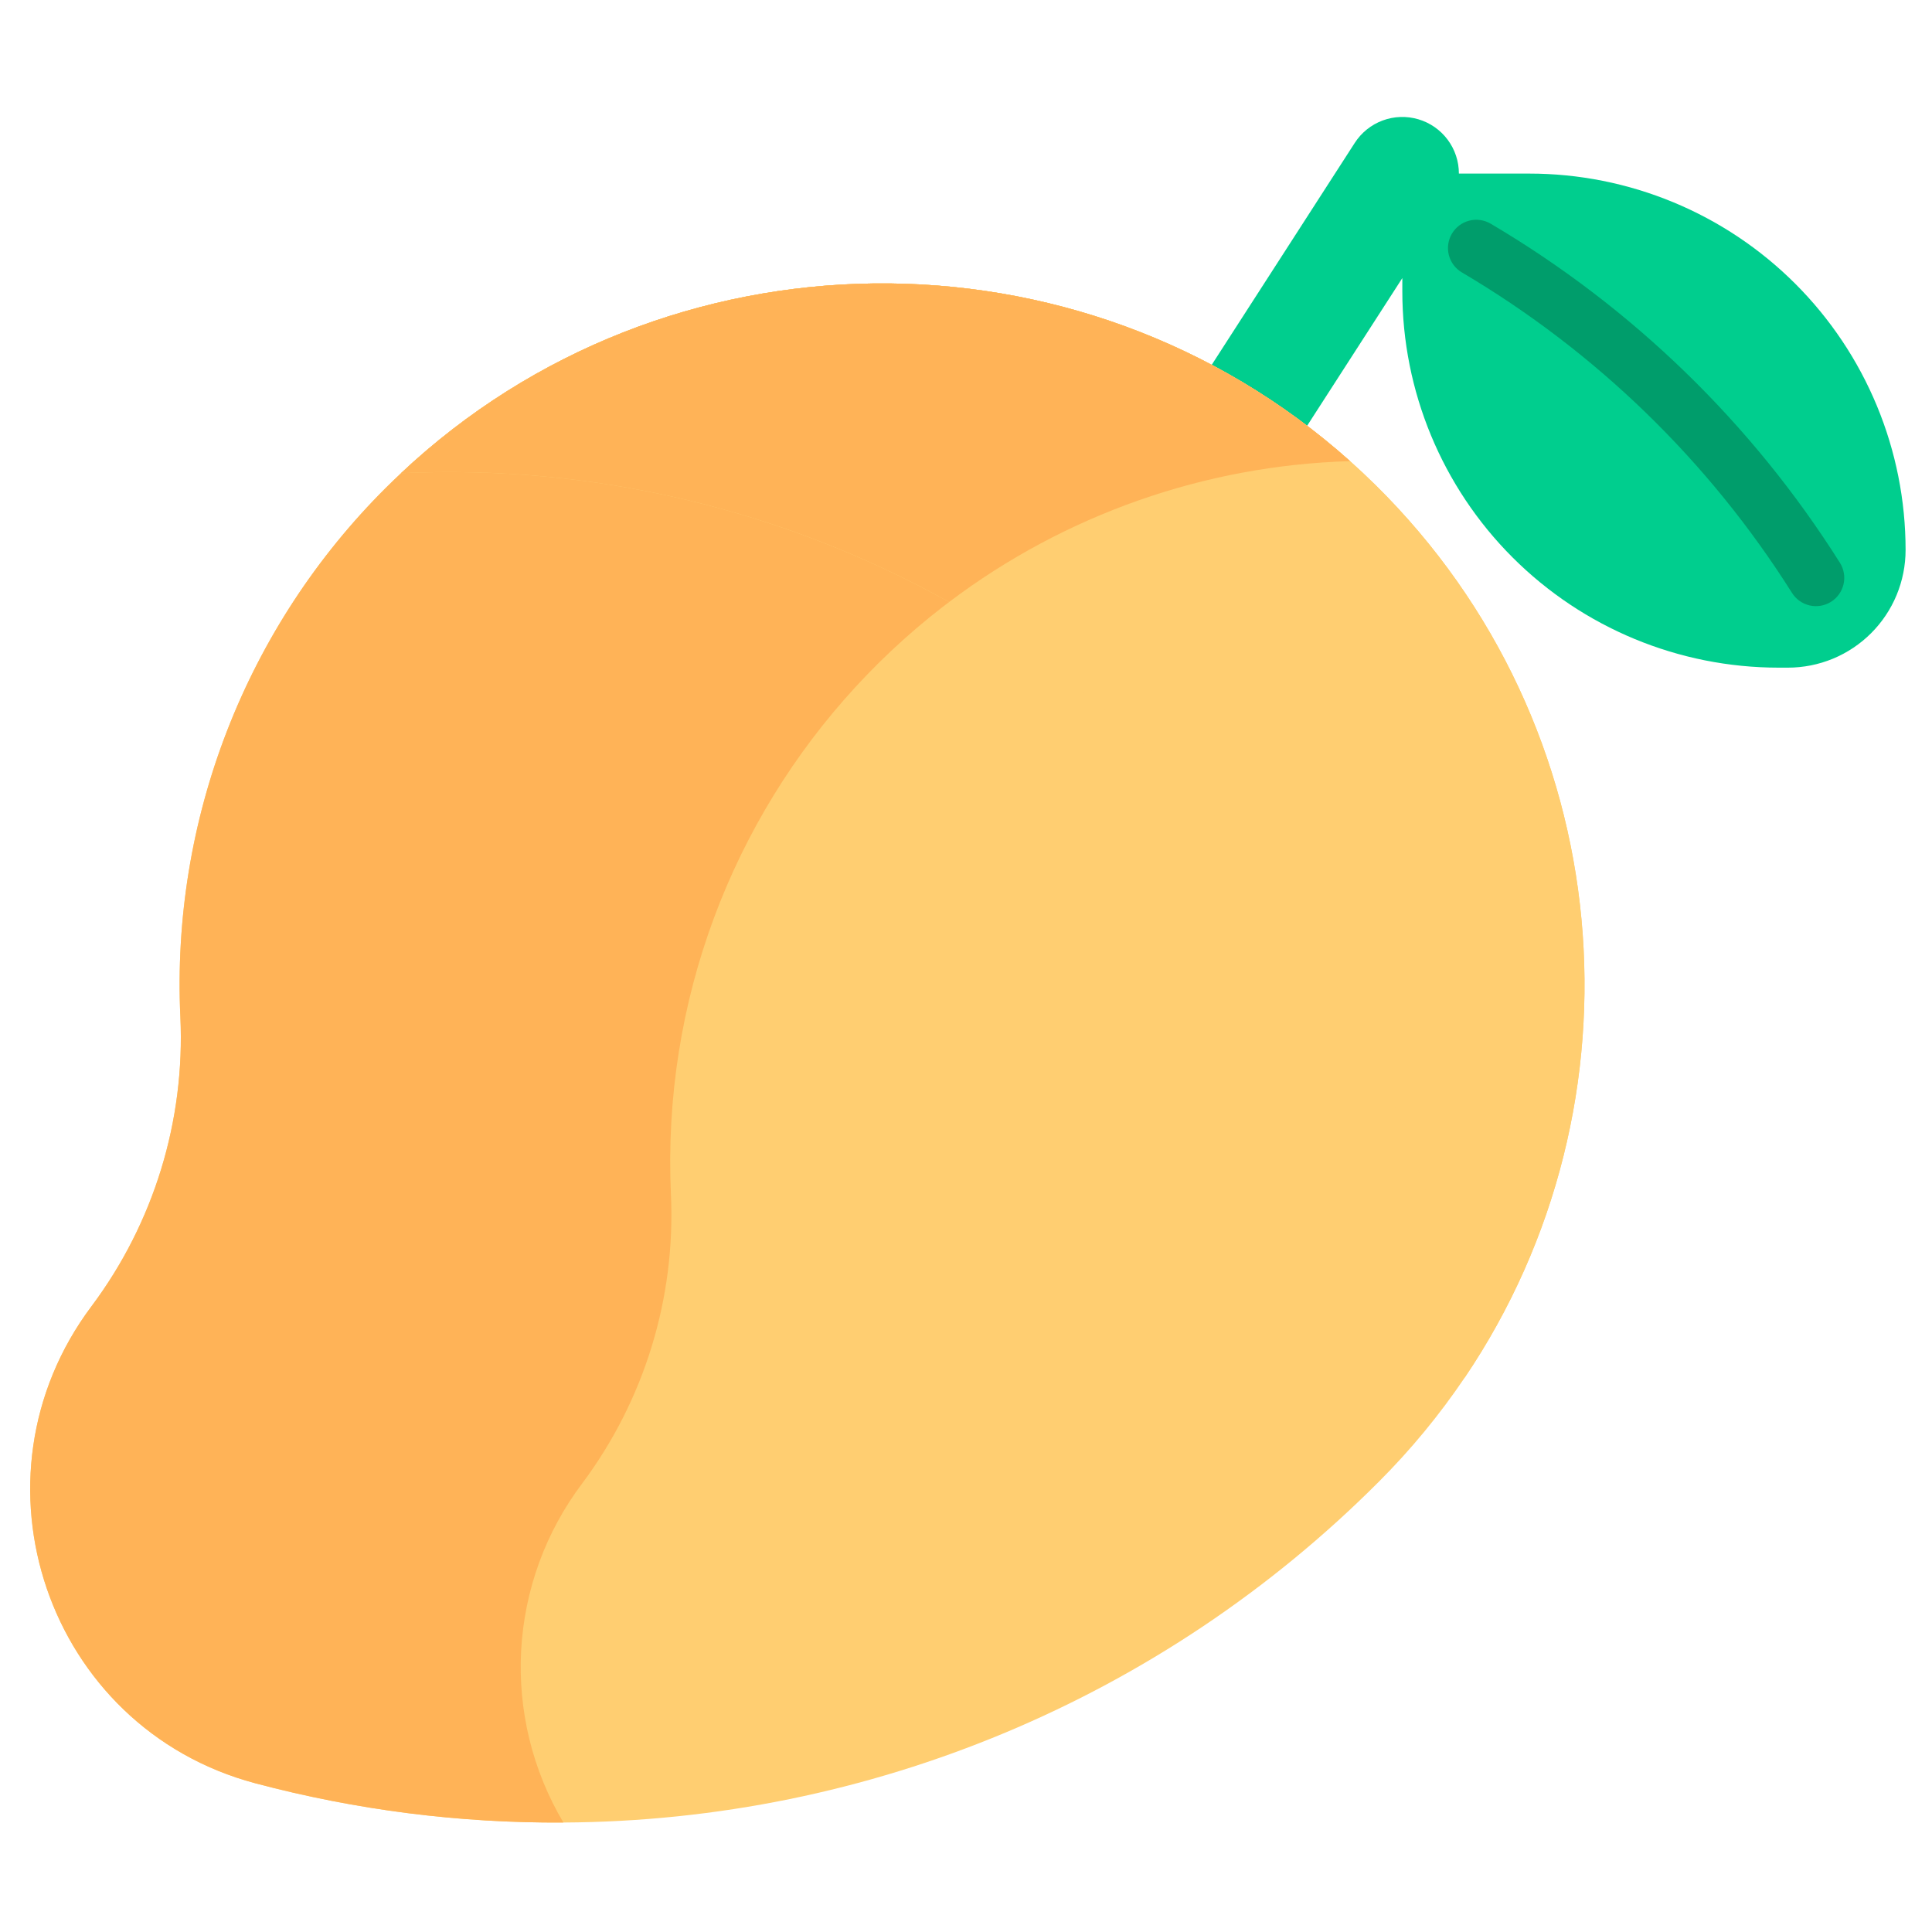 <svg width="512" height="512" viewBox="0 0 512 512" fill="none" xmlns="http://www.w3.org/2000/svg">
<path d="M405.262 46.002H386.621C386.624 42.762 385.578 39.609 383.638 37.013C381.699 34.418 378.971 32.521 375.863 31.606C372.755 30.691 369.435 30.807 366.398 31.938C363.362 33.068 360.774 35.151 359.021 37.876L304.634 122.262C302.504 125.606 301.785 129.656 302.633 133.529C303.481 137.402 305.827 140.781 309.159 142.929C312.492 145.076 316.538 145.817 320.415 144.99C324.293 144.163 327.684 141.835 329.85 138.514L371.63 73.696V77.196C371.63 103.648 382.138 129.017 400.843 147.721C419.547 166.426 444.916 176.934 471.368 176.934H473.814C477.91 176.934 481.966 176.127 485.75 174.56C489.534 172.992 492.972 170.694 495.868 167.798C498.765 164.901 501.062 161.462 502.628 157.678C504.195 153.893 505.001 149.837 505 145.741C505 132.643 502.42 119.673 497.408 107.573C492.396 95.472 485.049 84.477 475.788 75.215C466.526 65.953 455.531 58.607 443.43 53.594C431.329 48.582 418.36 46.002 405.262 46.002Z" fill="#00CE8E"/>
<path d="M364.45 128.464C362.269 126.313 360.048 124.228 357.785 122.209C286.3 58.313 176.4 59.473 106.279 125.396C104.918 126.676 103.567 127.972 102.236 129.296C83.884 147.576 69.56 169.494 60.185 193.64C50.81 217.787 46.591 243.628 47.8 269.502C49.076 297.008 40.757 324.103 24.265 346.154C-10.016 391.854 12.456 457.884 67.665 472.588C94.293 479.672 121.749 483.17 149.303 482.988C230.431 482.579 308.109 450.116 365.403 392.675C373.851 384.228 381.471 374.991 388.158 365.091C437.309 292.331 429.416 192.522 364.458 128.466L364.45 128.464Z" fill="#FFCE71"/>
<path d="M154.265 393.154C170.757 371.103 179.076 344.008 177.8 316.502C173.15 213.708 252.9 125.552 357.784 122.209C286.3 58.313 176.4 59.473 106.278 125.396C104.917 126.676 103.566 127.972 102.235 129.296C83.883 147.576 69.56 169.494 60.185 193.64C50.81 217.787 46.592 243.628 47.8 269.502C49.076 297.008 40.757 324.103 24.265 346.154C-10.016 391.854 12.456 457.884 67.665 472.588C94.293 479.672 121.749 483.17 149.303 482.988C141.127 469.21 137.234 453.312 138.117 437.316C139.001 421.32 144.622 405.948 154.265 393.154Z" fill="#FFB357"/>
<path d="M364.45 128.464C362.269 126.313 360.047 124.228 357.785 122.209C286.3 58.313 176.4 59.473 106.279 125.396C156.933 123.029 207.241 134.857 251.534 159.546C288.959 180.536 320.862 210.117 344.615 245.853C368.368 281.588 383.291 322.456 388.155 365.089C437.306 292.329 429.413 192.52 364.455 128.464H364.45Z" fill="#FFCE71"/>
<path d="M106.278 125.396C156.927 123.027 207.231 134.852 251.52 159.539C282.207 136.366 319.346 123.32 357.784 122.209C286.3 58.313 176.4 59.472 106.278 125.396Z" fill="#FFB357"/>
<path d="M487.613 149.167C464.345 112.247 432.593 81.421 395 59.256C393.286 58.26 391.248 57.982 389.331 58.484C387.413 58.986 385.772 60.226 384.766 61.934C383.761 63.642 383.472 65.679 383.964 67.6C384.455 69.52 385.687 71.167 387.39 72.182C422.9 93.12 452.897 122.234 474.885 157.103C475.937 158.791 477.617 159.992 479.555 160.441C481.493 160.891 483.53 160.552 485.217 159.5C486.905 158.447 488.106 156.767 488.556 154.83C489.005 152.892 488.666 150.855 487.614 149.167H487.613Z" fill="#009D6B"/>
</svg>
